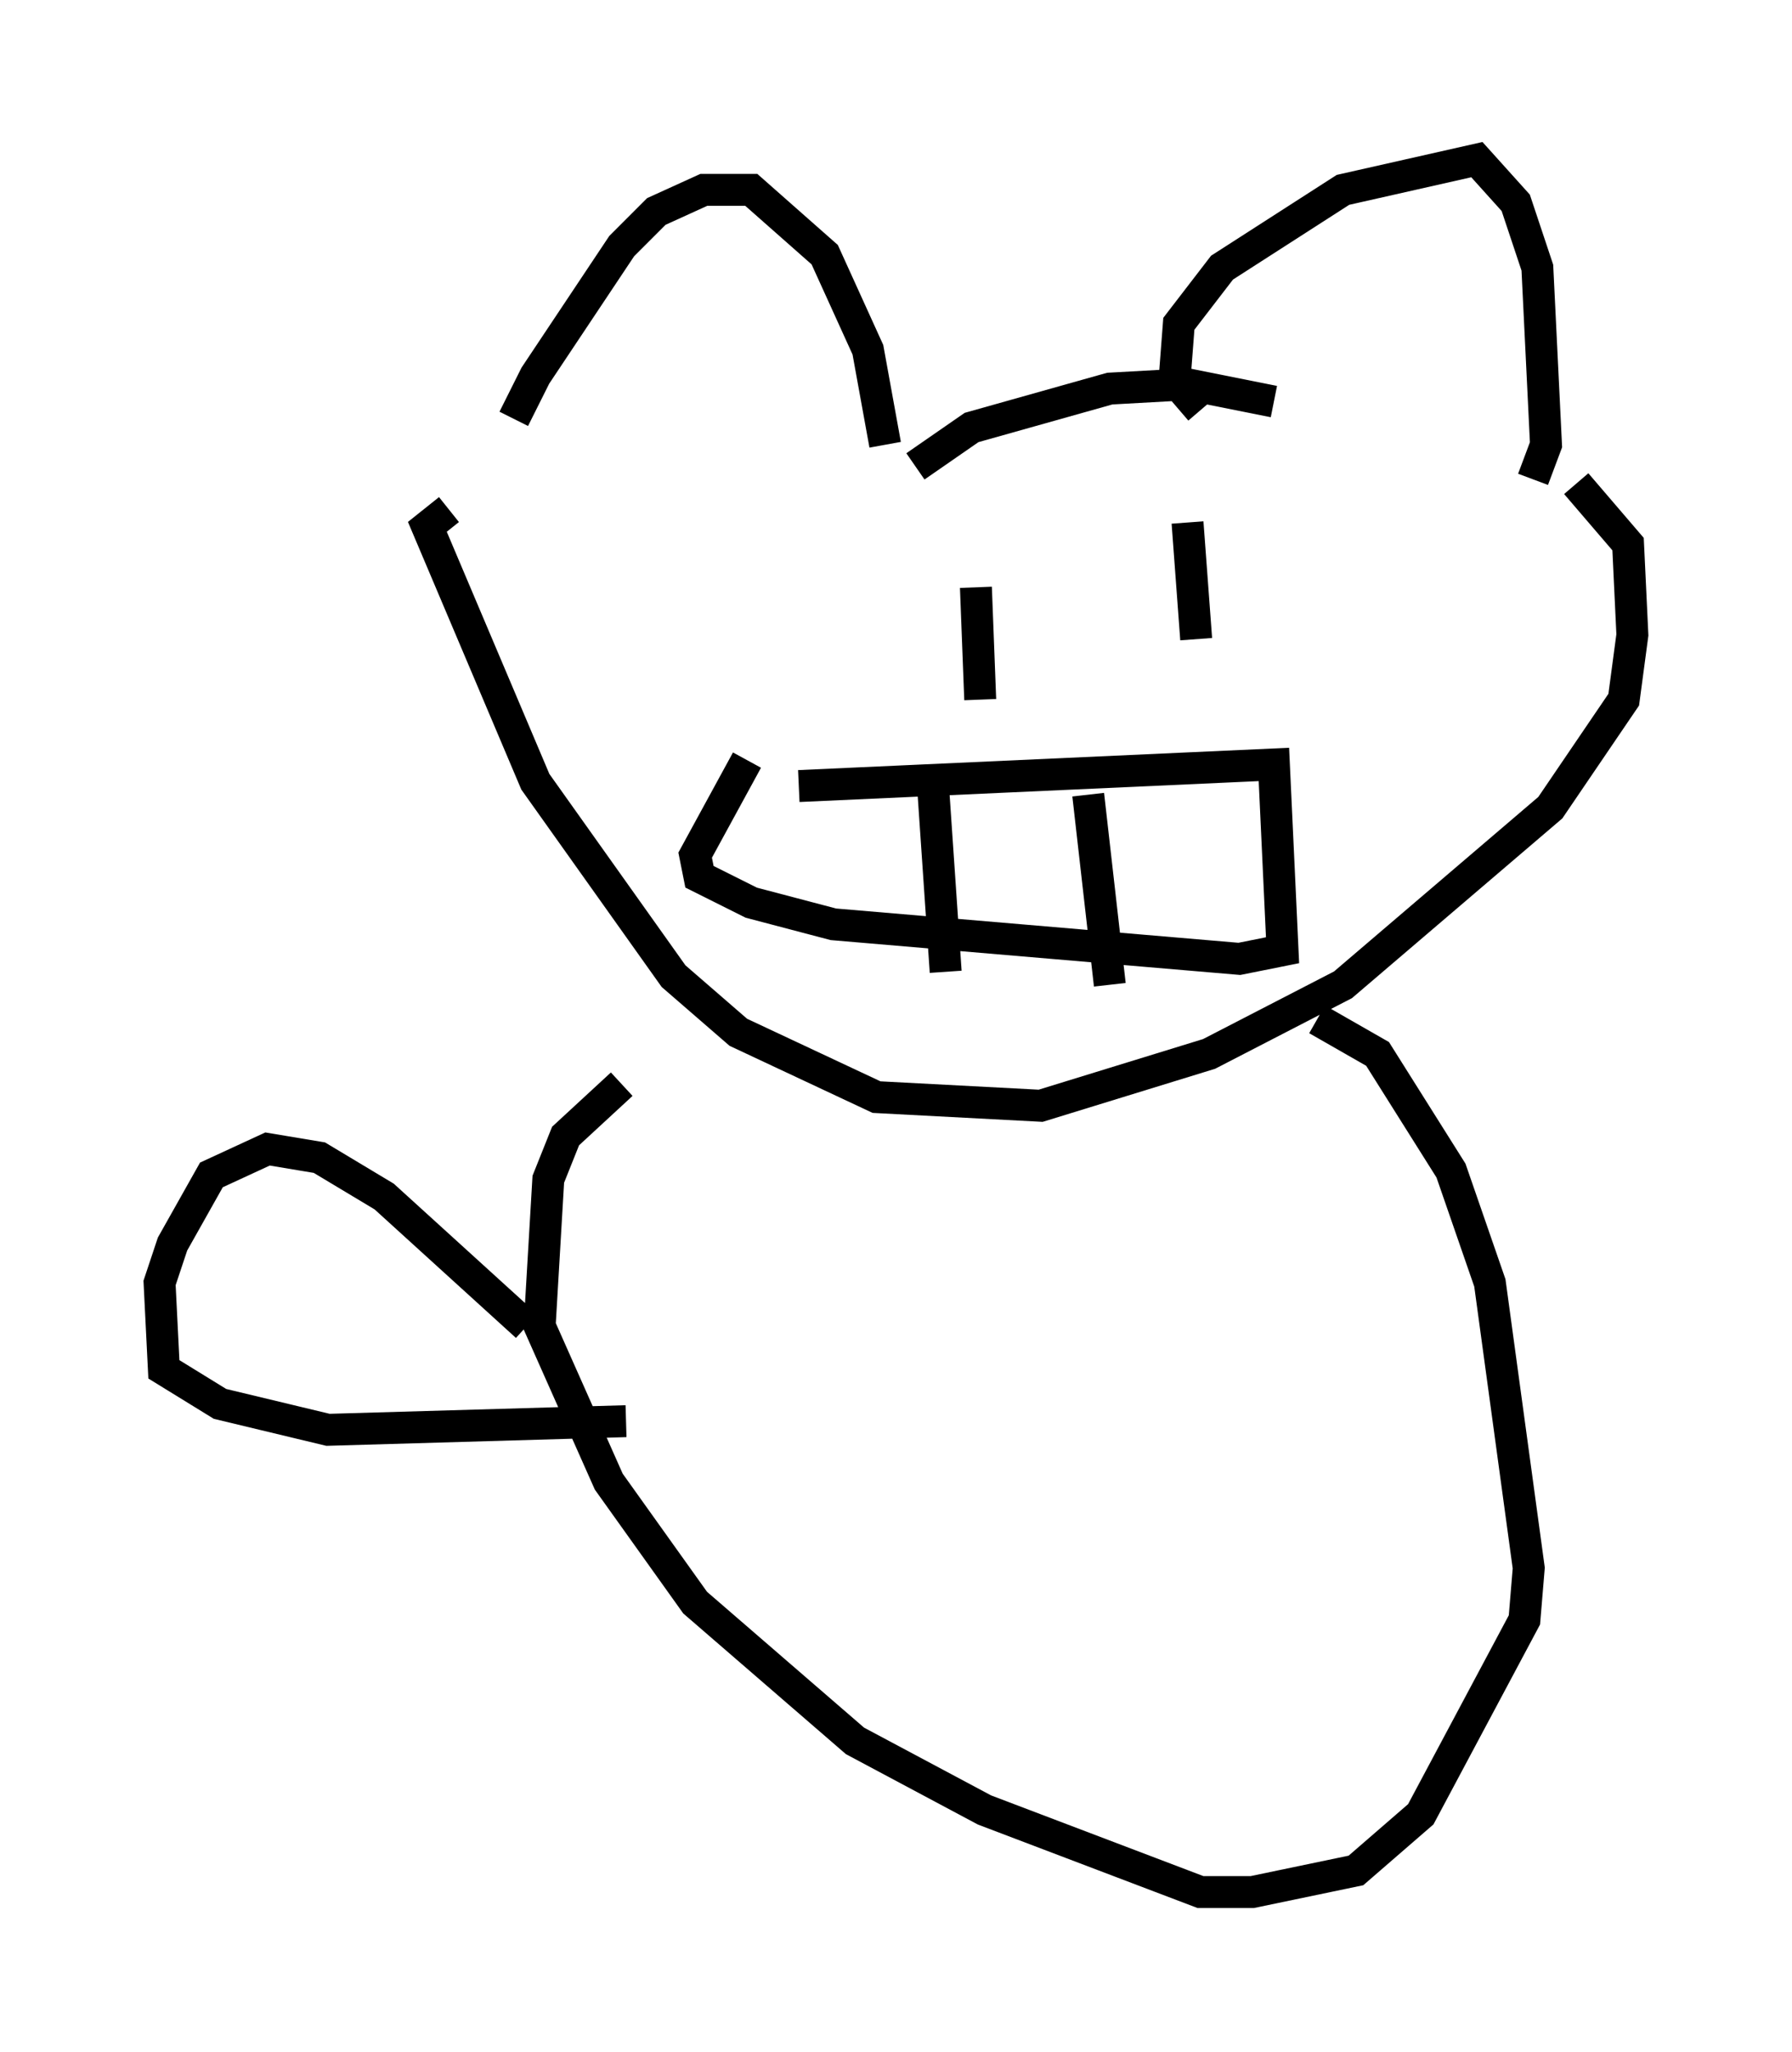 <?xml version="1.0" encoding="utf-8" ?>
<svg baseProfile="full" height="64.262" version="1.1" width="56.143" xmlns="http://www.w3.org/2000/svg" xmlns:ev="http://www.w3.org/2001/xml-events" xmlns:xlink="http://www.w3.org/1999/xlink"><defs /><rect fill="white" height="64.262" width="56.143" x="0" y="0" /><path d="M16.637, 14.878 m-0.541, -1.759 l0.677, -1.353 2.706, -4.059 l1.083, -1.083 1.488, -0.677 l1.488, 0.0 2.3, 2.03 l1.353, 2.977 0.541, 2.977 m9.878, -1.083 l-0.812, -0.947 0.135, -1.759 l1.353, -1.759 3.789, -2.436 l4.195, -0.947 1.218, 1.353 l0.677, 2.03 0.271, 5.548 l-0.406, 1.083 m-19.35, -0.406 l1.759, -1.218 4.33, -1.218 l2.436, -0.135 2.706, 0.541 m-25.845, 3.383 l-0.677, 0.541 3.383, 7.984 l4.33, 6.089 2.03, 1.759 l4.33, 2.03 5.142, 0.271 l5.277, -1.624 4.195, -2.165 l6.495, -5.548 2.3, -3.383 l0.271, -2.03 -0.135, -2.842 l-1.624, -1.894 m-24.357, 9.472 l14.885, -0.677 0.271, 5.819 l-1.353, 0.271 -12.72, -1.083 l-2.571, -0.677 -1.624, -0.812 l-0.135, -0.677 1.624, -2.977 m5.819, 0.677 l0.406, 5.954 m4.465, -5.548 l0.677, 5.954 m-4.195, -12.449 l0.135, 3.518 m6.495, -5.548 l0.271, 3.654 m3.789, 11.908 l1.894, 1.083 2.3, 3.654 l1.218, 3.518 1.218, 8.931 l-0.135, 1.624 -3.248, 6.089 l-2.03, 1.759 -3.248, 0.677 l-1.624, 0.0 -6.766, -2.571 l-4.059, -2.165 -5.007, -4.33 l-2.706, -3.789 -2.165, -4.871 l0.271, -4.601 0.541, -1.353 l1.759, -1.624 m-2.977, 7.578 l-4.465, -4.059 -2.03, -1.218 l-1.624, -0.271 -1.759, 0.812 l-1.218, 2.165 -0.406, 1.218 l0.135, 2.706 1.759, 1.083 l3.383, 0.812 9.337, -0.271 m3.518, 5.413 " fill="none" stroke="black" stroke-width="1" /></svg>